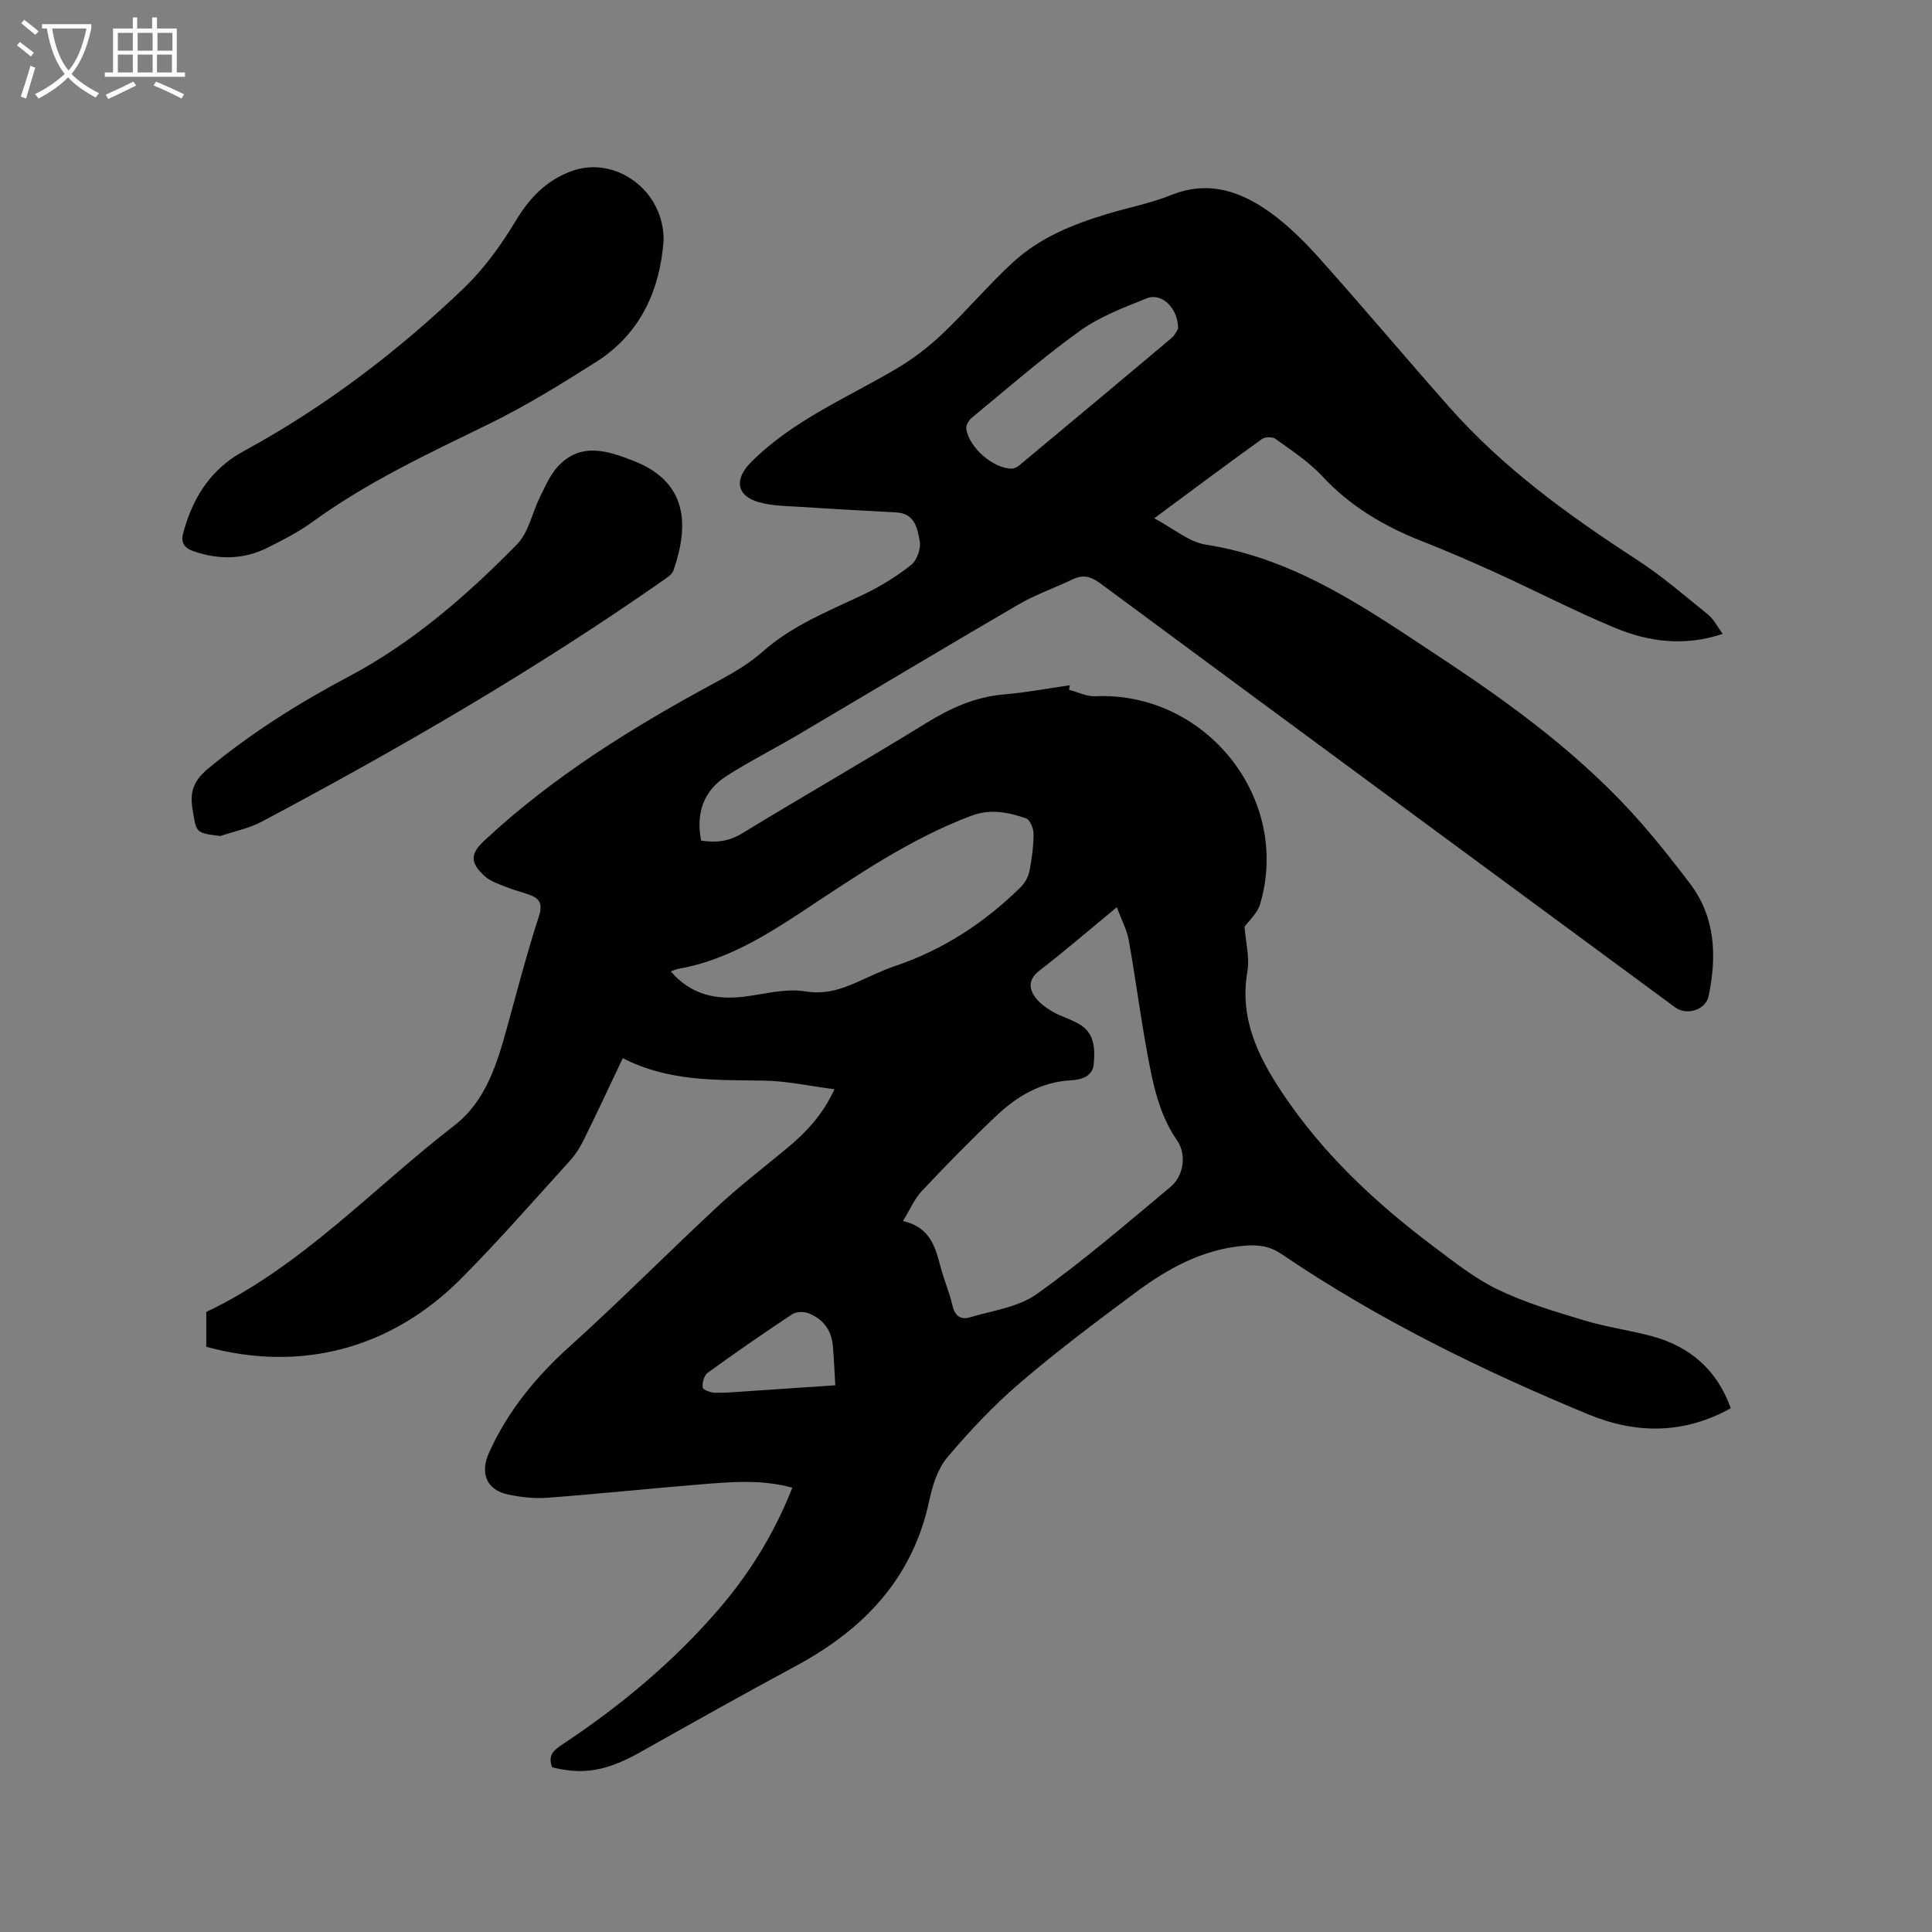 <svg enable-background="new 0 0 400 400" viewBox="0 0 400 400" xmlns="http://www.w3.org/2000/svg"><rect x="0" y="0" width="400" height="400" fill="#808080" stroke="none"/><path d="m6.4 11.7c-1-.8-1.9-1.6-2.9-2.3l.6-.7c.9.7 1.9 1.4 2.9 2.2zm-2.1 8.3c.7-2.1 1.4-4.2 2-6.4.2.1.6.3 1 .4-.7 2.3-1.3 4.4-1.9 6.4zm3-12.8c-1.1-.9-2.1-1.7-2.9-2.4l.6-.7c1 .8 2 1.5 3 2.4zm1.4-1.3v-.9h10.2v.9c-.9 4.2-2.3 7.3-4.1 9.4 1.3 1.4 3.2 2.7 5.7 4-.2.2-.4.5-.7.9-2.5-1.4-4.4-2.7-5.7-4.2-1.4 1.5-3.5 3-6.1 4.4 0 0 0 0-.1-.1-.3-.4-.5-.7-.7-.8 2.7-1.3 4.7-2.8 6.2-4.2-1.8-2.2-3-5.3-3.7-9.4zm9.2 0h-7.1c.6 3.8 1.7 6.7 3.4 8.7 1.7-2 2.9-4.8 3.7-8.7z" fill="#fbfcfa"/><path d="m31.6 3.6h.9v2.3h4.1v9.1h1.7v.9h-16.6v-.9h1.7v-9.1h4.1v-2.3h.9v2.3h3.1v-2.3zm-4 13.3.6.8c-1.9.9-3.8 1.9-5.8 2.8-.2-.3-.3-.6-.5-.9 2-.9 3.9-1.8 5.7-2.7zm-3.2-10.1v3.7h3.1v-3.7zm0 4.5v3.7h3.1v-3.7zm4.1-4.5v3.7h3.1v-3.7zm0 4.5v3.7h3.1v-3.7zm9.1 9.1c-2.1-1.1-4.1-2-5.8-2.7l.5-.8c2.2.9 4.1 1.8 5.8 2.6zm-1.9-13.6h-3.1v3.7h3.1zm-3.2 4.5v3.7h3.1v-3.7z" fill="#fbfcfa"/><path d="m114.33 365.9c-1.04-2.6.5-3.67 2.18-4.78 11.9-7.89 22.8-16.97 32.15-27.78 6.47-7.49 11.64-15.81 15.38-25.33-6.59-1.8-13.02-1.17-19.41-.65-10.45.85-20.89 1.95-31.34 2.74-2.6.2-5.32-.12-7.89-.63-4.69-.92-6.08-4.45-4.15-8.71 3.91-8.65 9.69-15.69 16.73-22.03 10.4-9.36 20.25-19.33 30.5-28.86 4.57-4.25 9.54-8.07 14.36-12.06 3.94-3.26 7.43-6.88 9.93-12.29-5.14-.66-9.9-1.73-14.68-1.79-9.87-.14-19.73.21-29.15-4.65-2.78 5.86-5.36 11.41-8.07 16.9-.78 1.59-1.78 3.14-2.96 4.44-7.42 8.16-14.67 16.49-22.44 24.3-14.52 14.59-33.24 19.45-52.76 14.12 0-2.46 0-4.97 0-7.21 19.79-9.45 34.46-25.57 51.38-38.63 6.48-5.01 8.82-12.75 10.92-20.39s4.11-15.33 6.55-22.86c.84-2.61.23-3.73-2.01-4.52-1.59-.56-3.24-.97-4.79-1.6-1.54-.63-3.26-1.17-4.43-2.25-3.11-2.87-2.98-4.62.07-7.46 14.4-13.39 30.97-23.6 48.19-32.87 3.24-1.75 6.52-3.65 9.25-6.08 6.15-5.48 13.63-8.41 20.89-11.86 3.5-1.66 6.87-3.75 9.91-6.14 1.19-.94 2.05-3.35 1.79-4.87-.46-2.63-1.01-5.81-4.86-6.01-6.44-.34-12.88-.69-19.31-1.12-3.05-.2-6.2-.17-9.1-.98-4.76-1.33-5.14-4.8-1.71-8.25 8.63-8.68 19.79-13.3 30.07-19.36 3.41-2.01 6.65-4.47 9.52-7.2 5.08-4.81 9.6-10.21 14.75-14.93 5.47-5.02 12.28-7.79 19.33-9.92 4.46-1.35 9.09-2.23 13.4-3.96 7.73-3.11 14.41-.74 20.52 3.66 3.83 2.76 7.25 6.22 10.41 9.76 8.97 10.04 17.64 20.35 26.56 30.44 11.2 12.67 24.74 22.47 38.84 31.62 5.21 3.38 9.96 7.49 14.8 11.41 1.18.95 1.9 2.47 3.01 3.98-7.86 2.63-15.25 1.68-22.27-1.24-8.37-3.48-16.45-7.67-24.7-11.43-5.09-2.32-10.25-4.54-15.45-6.59-7.79-3.07-14.76-7.22-20.54-13.45-2.76-2.97-6.29-5.25-9.61-7.66-.63-.46-2.17-.45-2.81.02-7.22 5.19-14.34 10.52-22.31 16.42 3.95 2.08 7.17 4.91 10.75 5.47 18.62 2.89 33.45 13.4 48.55 23.37 15.16 10 29.77 20.75 41.79 34.55 3.41 3.91 6.62 8 9.76 12.13 5.38 7.06 5.64 15.08 3.94 23.36-.59 2.89-4.51 4.15-6.94 2.37-39.68-29.24-79.38-58.46-119-87.77-1.95-1.44-3.56-1.89-5.72-.85-3.71 1.77-7.64 3.13-11.18 5.18-15.38 8.96-30.64 18.12-45.97 27.17-4.83 2.85-9.86 5.37-14.57 8.4-4.76 3.06-6.32 7.7-5.22 13.34 3.06.49 5.73.2 8.49-1.49 12.66-7.72 25.54-15.09 38.17-22.87 5.05-3.12 10.18-5.42 16.16-5.91 4.53-.38 9.02-1.24 13.52-1.89-.06.31-.12.63-.17.94 1.81.47 3.64 1.42 5.42 1.34 22.9-1.02 40.63 21.17 34.14 43.05-.56 1.89-2.32 3.41-3.22 4.68.25 3.28 1.09 6.38.59 9.25-1.69 9.71 2.22 17.66 7.3 25.25 8.35 12.48 19.16 22.61 31.09 31.58 4.32 3.24 8.63 6.69 13.44 9.02 5.65 2.73 11.78 4.54 17.82 6.37 4.55 1.38 9.31 2.03 13.91 3.24 7.99 2.12 13.64 6.93 16.52 14.97-9.72 5.4-19.6 5.36-29.49 1.27-22.15-9.16-43.61-19.69-63.51-33.18-2.4-1.63-4.71-1.99-7.68-1.74-8.75.73-15.94 4.77-22.68 9.78-8.08 6.01-16.16 12.06-23.79 18.61-5.45 4.67-10.44 9.96-15.08 15.46-2 2.37-3.06 5.85-3.73 9-3.46 16.09-13.57 26.6-27.59 34.15-10.99 5.92-21.88 12.04-32.76 18.16-6.58 3.57-11.27 4.44-17.7 2.83zm116.9-178.07c-5.97 4.92-10.86 9.14-15.96 13.07-2.17 1.68-2.39 3.47-1.06 5.4.89 1.3 2.33 2.35 3.73 3.16 1.9 1.11 4.17 1.64 5.97 2.87 2.79 1.91 2.8 5.11 2.53 8.01-.24 2.56-2.59 3.21-4.77 3.33-6.17.35-11.12 3.3-15.41 7.36-5.3 5.02-10.41 10.25-15.42 15.57-1.49 1.59-2.38 3.74-3.89 6.2 5.91 1.37 6.76 5.74 7.91 9.94.7 2.55 1.76 5 2.34 7.57.48 2.13 1.73 2.99 3.57 2.44 4.71-1.41 10.04-2.09 13.88-4.83 9.62-6.86 18.62-14.6 27.7-22.19 2.72-2.28 3.37-6.69 1.37-9.59-3.75-5.42-4.99-11.6-6.14-17.81-1.46-7.87-2.48-15.82-3.89-23.7-.38-2.11-1.47-4.11-2.46-6.8zm-92.35 13.29c4.28 4.97 9.57 5.97 15.55 5.18 4.08-.54 8.32-1.69 12.24-1.05 4.12.67 7.38-.39 10.84-1.93 2.61-1.16 5.19-2.43 7.88-3.34 9.91-3.35 18.4-8.93 25.82-16.19.88-.86 1.65-2.12 1.9-3.31.52-2.57.86-5.22.88-7.85.01-1.11-.75-2.92-1.57-3.2-3.67-1.26-7.32-2.04-11.36-.52-12.72 4.79-23.79 12.44-34.98 19.83-8 5.28-16.07 10.17-25.68 11.86-.41.07-.79.26-1.52.52zm105.04-133.1c0-4.27-3.44-7.49-6.49-6.26-4.8 1.92-9.79 3.82-13.93 6.8-7.73 5.56-14.92 11.86-22.29 17.92-.61.5-1.24 1.55-1.15 2.26.49 3.88 5.59 8.29 9.44 8.29.55 0 1.19-.39 1.64-.77 10.5-8.75 21-17.5 31.45-26.31.73-.61 1.12-1.61 1.33-1.93zm-70.98 218.79c-.18-2.97-.28-5.59-.51-8.2-.29-3.25-2.07-5.56-5.04-6.72-.97-.38-2.55-.34-3.39.22-5.91 3.91-11.74 7.95-17.48 12.11-.75.54-1.19 2.11-1.02 3.07.09.52 1.77 1.08 2.72 1.08 2.85-.01 5.7-.29 8.55-.47 5.26-.35 10.51-.71 16.17-1.09z"/><path d="m137.39 49.85c-.74 9.74-4.47 19.05-13.92 25.05-7.3 4.64-14.71 9.21-22.47 12.99-12.47 6.08-25 11.95-36.29 20.15-2.89 2.1-6.14 3.77-9.35 5.37-4.88 2.43-9.95 2.51-15.11.78-1.91-.64-2.89-1.67-2.34-3.74 1.64-6.17 4.56-11.53 9.85-15.36.94-.68 1.95-1.28 2.97-1.84 16.64-9.08 31.62-20.49 45.27-33.56 4.21-4.03 7.75-8.95 10.77-13.96 2.88-4.77 6.31-8.36 11.53-10.29 8.94-3.32 19.24 3.85 19.09 14.41z"/><path d="m45.62 173.09c-5.27-.64-4.98-.69-5.79-5.78-.59-3.72.53-5.93 3.39-8.29 8.97-7.39 18.72-13.51 28.95-18.93 13.27-7.04 24.46-16.78 34.87-27.39 2.42-2.47 3.15-6.57 4.78-9.86 1.06-2.13 2.03-4.43 3.59-6.16 4.78-5.31 10.59-3.3 15.86-1.22 10.97 4.32 11.5 13.07 8.16 22.64-.27.78-1.21 1.42-1.96 1.94-26.61 18.61-54.64 34.86-83.29 50.08-2.63 1.4-5.69 2-8.56 2.97z"/></svg>